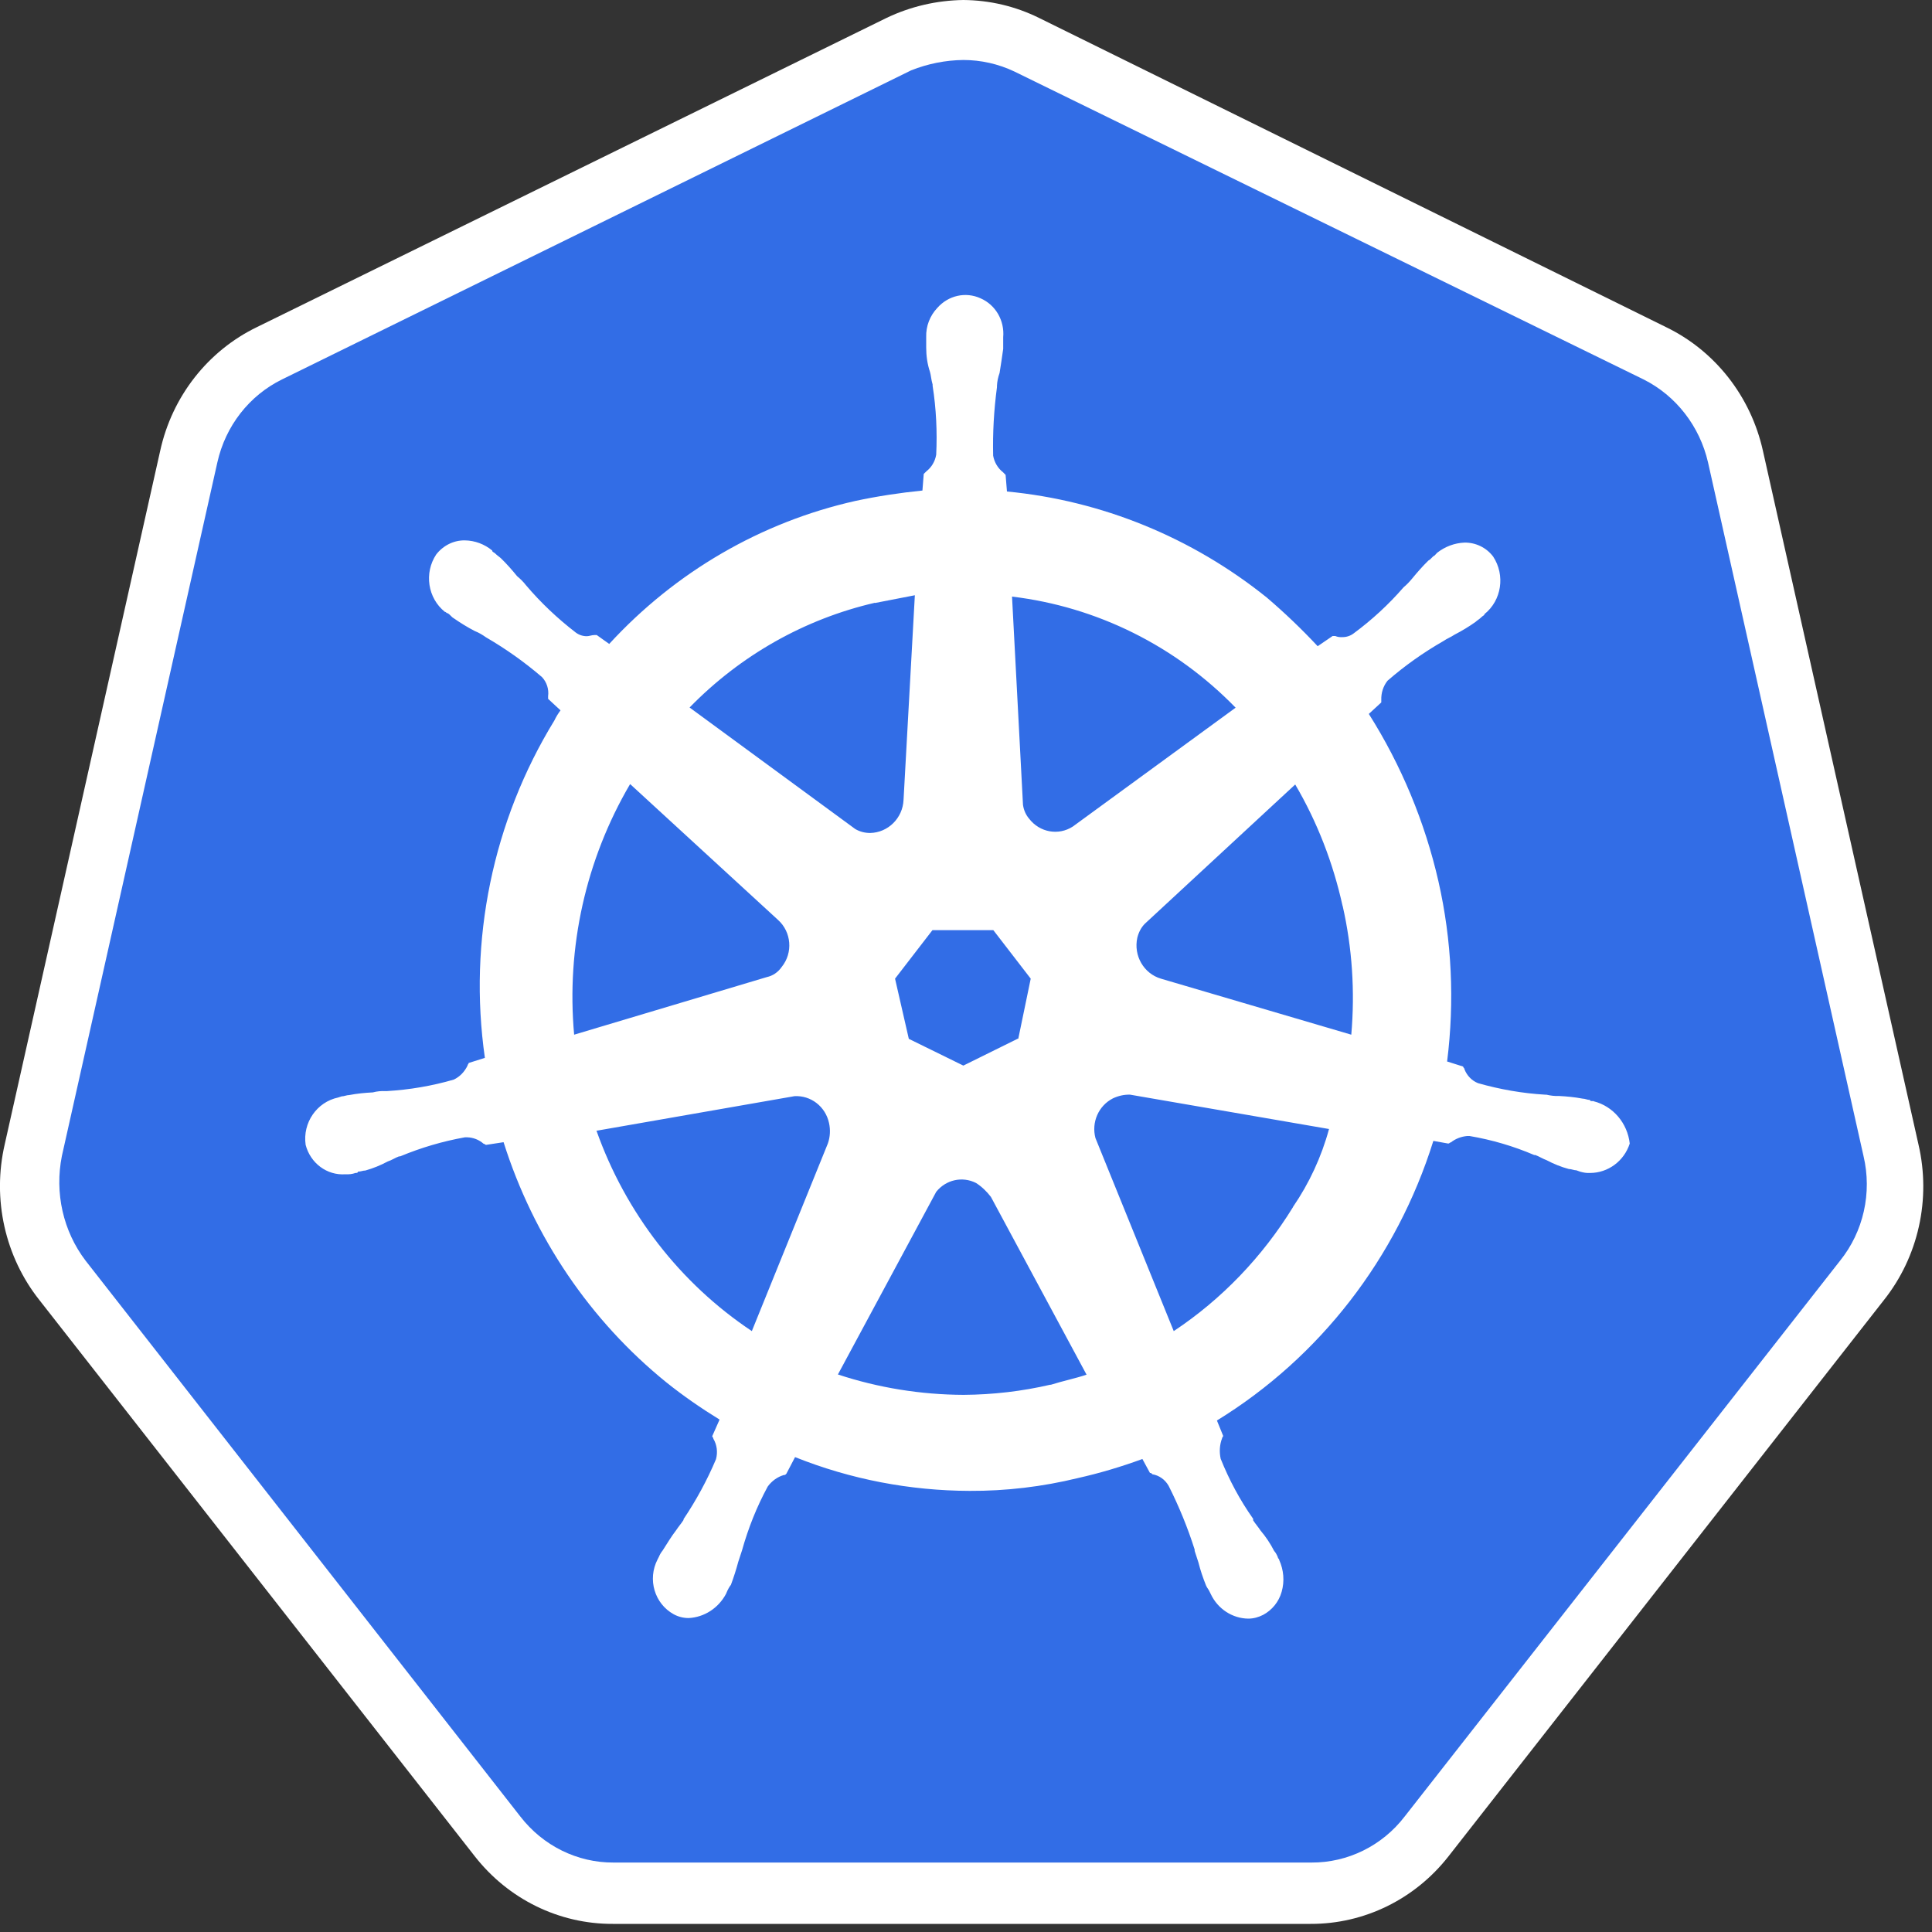 <?xml version="1.0" encoding="UTF-8"?>
<svg xmlns="http://www.w3.org/2000/svg" xmlns:xlink="http://www.w3.org/1999/xlink" width="40px" height="40px" viewBox="0 0 40 40" version="1.1">
<rect x="0" y="0" width="40" height="40" fill="#333333" stroke="none"/>
<g id="surface1">
<path style=" stroke:none;fill-rule:nonzero;fill:rgb(19.608%,42.745%,90.196%);fill-opacity:1;" d="M 12.711 39.199 C 11.777 39.203 10.895 38.762 10.32 38.008 L 1.309 26.496 C 0.711 25.742 0.492 24.742 0.719 23.797 L 3.934 9.441 C 4.141 8.504 4.758 7.715 5.609 7.305 L 18.633 0.898 C 19.477 0.477 20.465 0.477 21.309 0.898 L 34.336 7.273 C 35.184 7.684 35.801 8.473 36.008 9.41 L 39.227 23.773 C 39.438 24.719 39.223 25.711 38.633 26.469 L 29.625 37.977 C 29.039 38.723 28.164 39.156 27.23 39.168 Z M 12.711 39.199 "/>
<path style=" stroke:none;fill-rule:nonzero;fill:rgb(100%,100%,100%);fill-opacity:1;" d="M 19.945 1.242 C 20.309 1.242 20.672 1.324 21 1.48 L 34.027 7.855 C 34.699 8.191 35.191 8.824 35.363 9.574 L 38.582 23.934 C 38.762 24.695 38.582 25.5 38.094 26.105 L 29.082 37.609 C 28.617 38.215 27.902 38.566 27.152 38.562 L 12.703 38.562 C 11.953 38.566 11.242 38.215 10.773 37.609 L 1.773 26.102 C 1.305 25.488 1.129 24.695 1.281 23.934 L 4.5 9.574 C 4.668 8.82 5.16 8.188 5.84 7.855 L 18.863 1.457 C 19.207 1.32 19.574 1.246 19.945 1.242 Z M 19.945 0 C 19.395 0.008 18.852 0.133 18.355 0.371 L 5.324 6.77 C 4.305 7.262 3.562 8.207 3.316 9.336 L 0.098 23.691 C -0.164 24.824 0.102 26.02 0.82 26.922 L 9.828 38.43 C 10.523 39.32 11.574 39.836 12.688 39.832 L 27.133 39.832 C 28.246 39.836 29.297 39.32 29.992 38.43 L 39 26.922 C 39.719 26.02 39.984 24.824 39.719 23.691 L 36.5 9.336 C 36.25 8.207 35.508 7.262 34.488 6.77 L 21.512 0.371 C 21.023 0.129 20.488 0.004 19.945 0 Z M 19.945 0 "/>
<path style=" stroke:none;fill-rule:nonzero;fill:rgb(100%,100%,100%);fill-opacity:1;" d="M 32.996 22.797 L 32.973 22.797 C 32.945 22.797 32.918 22.797 32.918 22.773 C 32.863 22.773 32.816 22.746 32.766 22.746 C 32.602 22.715 32.438 22.699 32.273 22.691 C 32.188 22.695 32.102 22.684 32.016 22.664 L 31.992 22.664 C 31.523 22.637 31.055 22.555 30.602 22.426 C 30.473 22.375 30.371 22.27 30.32 22.137 C 30.32 22.109 30.293 22.109 30.293 22.082 L 29.961 21.977 C 30.117 20.73 30.059 19.469 29.781 18.246 C 29.5 17.016 29.012 15.844 28.34 14.781 L 28.598 14.543 L 28.598 14.488 C 28.594 14.348 28.637 14.207 28.727 14.094 C 29.086 13.781 29.473 13.508 29.883 13.273 C 29.961 13.219 30.039 13.191 30.113 13.141 C 30.266 13.062 30.414 12.973 30.551 12.875 C 30.578 12.848 30.629 12.82 30.68 12.77 C 30.707 12.742 30.734 12.742 30.734 12.715 C 31.09 12.43 31.168 11.91 30.914 11.523 C 30.773 11.336 30.551 11.23 30.32 11.234 C 30.117 11.242 29.918 11.316 29.754 11.445 L 29.703 11.5 C 29.648 11.527 29.625 11.582 29.574 11.605 C 29.453 11.723 29.344 11.848 29.238 11.977 C 29.184 12.043 29.125 12.105 29.059 12.16 C 28.75 12.516 28.402 12.836 28.027 13.113 C 27.961 13.164 27.879 13.191 27.797 13.191 C 27.746 13.195 27.691 13.188 27.645 13.168 L 27.59 13.168 L 27.281 13.379 C 26.949 13.023 26.598 12.688 26.227 12.371 C 24.676 11.125 22.809 10.363 20.848 10.176 L 20.82 9.832 L 20.766 9.777 C 20.66 9.695 20.586 9.57 20.562 9.434 C 20.551 8.961 20.578 8.488 20.641 8.016 L 20.641 7.988 C 20.645 7.898 20.664 7.809 20.695 7.723 C 20.719 7.566 20.746 7.406 20.77 7.223 L 20.77 6.984 C 20.801 6.637 20.613 6.312 20.301 6.176 C 19.992 6.035 19.633 6.117 19.406 6.375 C 19.254 6.535 19.168 6.754 19.176 6.98 L 19.176 7.195 C 19.176 7.367 19.199 7.535 19.254 7.699 C 19.277 7.777 19.277 7.855 19.309 7.961 L 19.309 7.988 C 19.383 8.461 19.406 8.938 19.383 9.414 C 19.359 9.555 19.285 9.676 19.18 9.758 L 19.125 9.812 L 19.098 10.156 C 18.633 10.203 18.168 10.273 17.711 10.371 C 15.758 10.809 13.984 11.84 12.613 13.332 L 12.355 13.148 L 12.305 13.148 C 12.25 13.148 12.199 13.172 12.148 13.172 C 12.066 13.172 11.984 13.145 11.918 13.094 C 11.543 12.805 11.195 12.477 10.887 12.113 C 10.836 12.047 10.773 11.984 10.707 11.93 C 10.602 11.801 10.492 11.676 10.375 11.562 C 10.348 11.535 10.297 11.504 10.246 11.453 C 10.219 11.43 10.191 11.43 10.191 11.398 C 10.031 11.266 9.832 11.191 9.625 11.188 C 9.395 11.184 9.176 11.293 9.031 11.48 C 8.777 11.863 8.855 12.383 9.211 12.668 C 9.238 12.668 9.238 12.695 9.266 12.695 C 9.32 12.723 9.344 12.773 9.395 12.801 C 9.535 12.898 9.68 12.988 9.832 13.066 C 9.914 13.098 9.992 13.145 10.062 13.195 C 10.473 13.434 10.859 13.707 11.223 14.02 C 11.32 14.125 11.367 14.27 11.348 14.414 L 11.348 14.469 L 11.605 14.707 C 11.555 14.773 11.512 14.844 11.477 14.918 C 10.203 16.996 9.691 19.473 10.039 21.902 L 9.703 22.008 C 9.703 22.035 9.68 22.035 9.68 22.062 C 9.617 22.191 9.52 22.293 9.395 22.352 C 8.941 22.484 8.477 22.562 8.008 22.59 L 7.977 22.59 C 7.891 22.586 7.805 22.594 7.719 22.617 C 7.555 22.625 7.391 22.641 7.23 22.672 C 7.176 22.672 7.125 22.699 7.074 22.699 L 7 22.723 C 6.559 22.816 6.262 23.246 6.328 23.703 C 6.426 24.082 6.77 24.34 7.152 24.312 C 7.223 24.316 7.293 24.309 7.359 24.285 C 7.383 24.285 7.41 24.285 7.41 24.258 C 7.465 24.258 7.516 24.234 7.566 24.234 C 7.727 24.188 7.883 24.125 8.027 24.047 C 8.105 24.023 8.184 23.969 8.262 23.941 L 8.285 23.941 C 8.715 23.762 9.164 23.629 9.625 23.547 L 9.676 23.547 C 9.801 23.551 9.918 23.598 10.012 23.68 C 10.039 23.68 10.039 23.703 10.066 23.703 L 10.426 23.648 C 11.047 25.613 12.219 27.344 13.797 28.621 C 14.148 28.902 14.516 29.156 14.898 29.391 L 14.746 29.734 C 14.746 29.758 14.77 29.758 14.77 29.789 C 14.844 29.914 14.863 30.066 14.824 30.211 C 14.641 30.645 14.414 31.062 14.152 31.453 L 14.152 31.469 C 14.102 31.547 14.051 31.602 14 31.68 C 13.898 31.812 13.82 31.945 13.719 32.102 C 13.684 32.145 13.66 32.188 13.641 32.234 L 13.613 32.289 C 13.402 32.699 13.551 33.203 13.949 33.422 C 14.043 33.473 14.148 33.5 14.258 33.5 C 14.582 33.484 14.875 33.293 15.031 33 C 15.074 32.895 15.102 32.852 15.133 32.812 C 15.191 32.656 15.242 32.496 15.285 32.336 L 15.363 32.098 C 15.492 31.637 15.668 31.195 15.895 30.777 C 15.977 30.664 16.094 30.578 16.227 30.539 C 16.254 30.539 16.254 30.539 16.281 30.512 L 16.461 30.168 C 17.613 30.629 18.84 30.863 20.074 30.867 C 20.828 30.871 21.582 30.781 22.316 30.602 C 22.77 30.5 23.215 30.367 23.652 30.207 L 23.809 30.496 C 23.832 30.496 23.832 30.496 23.859 30.523 C 24 30.547 24.121 30.633 24.195 30.762 C 24.41 31.188 24.59 31.629 24.734 32.082 L 24.734 32.109 L 24.812 32.348 C 24.852 32.508 24.906 32.668 24.969 32.824 C 24.992 32.879 25.02 32.902 25.043 32.953 L 25.07 33.008 C 25.215 33.312 25.516 33.508 25.844 33.512 C 25.949 33.512 26.055 33.484 26.152 33.434 C 26.336 33.336 26.477 33.164 26.535 32.957 C 26.598 32.738 26.578 32.504 26.484 32.297 C 26.484 32.27 26.457 32.27 26.457 32.242 C 26.438 32.195 26.414 32.148 26.379 32.109 C 26.301 31.957 26.207 31.816 26.098 31.688 C 26.043 31.605 25.996 31.555 25.945 31.477 L 25.945 31.445 C 25.672 31.059 25.449 30.641 25.273 30.203 C 25.242 30.062 25.25 29.914 25.301 29.781 C 25.301 29.754 25.324 29.754 25.324 29.727 L 25.195 29.41 C 27.324 28.102 28.918 26.047 29.676 23.621 L 29.984 23.676 C 30.012 23.676 30.012 23.652 30.039 23.652 C 30.137 23.574 30.254 23.531 30.375 23.52 L 30.426 23.52 C 30.887 23.598 31.336 23.73 31.766 23.914 L 31.789 23.914 C 31.863 23.941 31.941 23.992 32.02 24.02 C 32.168 24.098 32.32 24.16 32.48 24.203 C 32.535 24.203 32.586 24.23 32.637 24.23 L 32.715 24.258 C 32.781 24.277 32.848 24.289 32.918 24.285 C 33.293 24.285 33.625 24.039 33.742 23.676 C 33.695 23.254 33.398 22.902 32.996 22.801 Z M 21.074 21.504 L 19.945 22.062 L 18.816 21.508 L 18.531 20.262 L 19.305 19.258 L 20.566 19.258 L 21.34 20.262 L 21.082 21.508 Z M 27.797 18.75 C 27.996 19.625 28.055 20.527 27.977 21.422 L 24.035 20.262 C 23.68 20.156 23.465 19.785 23.547 19.414 C 23.574 19.305 23.625 19.203 23.703 19.125 L 26.816 16.242 C 27.273 17.02 27.602 17.871 27.797 18.758 Z M 25.582 14.652 L 22.211 17.113 C 21.914 17.305 21.527 17.234 21.309 16.953 C 21.238 16.871 21.195 16.77 21.18 16.664 L 20.953 12.352 C 22.707 12.562 24.34 13.371 25.586 14.656 Z M 18.117 12.484 C 18.398 12.43 18.656 12.379 18.941 12.324 L 18.707 16.559 C 18.691 16.938 18.387 17.238 18.016 17.246 C 17.906 17.246 17.801 17.219 17.707 17.164 L 14.277 14.648 C 15.332 13.566 16.66 12.816 18.113 12.48 Z M 13.051 16.238 L 16.105 19.043 C 16.387 19.293 16.422 19.727 16.184 20.02 C 16.109 20.129 16 20.203 15.875 20.23 L 11.887 21.422 C 11.723 19.613 12.129 17.797 13.043 16.238 Z M 12.355 23.41 L 16.449 22.695 C 16.789 22.676 17.09 22.91 17.164 23.25 C 17.195 23.391 17.188 23.535 17.141 23.672 L 15.566 27.559 C 14.082 26.57 12.953 25.113 12.348 23.406 Z M 21.75 28.668 C 21.16 28.805 20.555 28.875 19.949 28.879 C 19.066 28.875 18.188 28.734 17.348 28.457 L 19.383 24.676 C 19.582 24.426 19.922 24.348 20.207 24.492 C 20.324 24.566 20.43 24.668 20.516 24.781 L 22.496 28.461 C 22.266 28.539 22.008 28.59 21.75 28.672 Z M 26.77 24.992 C 26.137 26.02 25.297 26.898 24.301 27.559 L 22.68 23.562 C 22.594 23.238 22.742 22.895 23.039 22.742 C 23.152 22.688 23.273 22.66 23.398 22.664 L 27.516 23.375 C 27.359 23.953 27.105 24.5 26.77 24.988 Z M 26.77 24.992 "/>
</g>
</svg>
